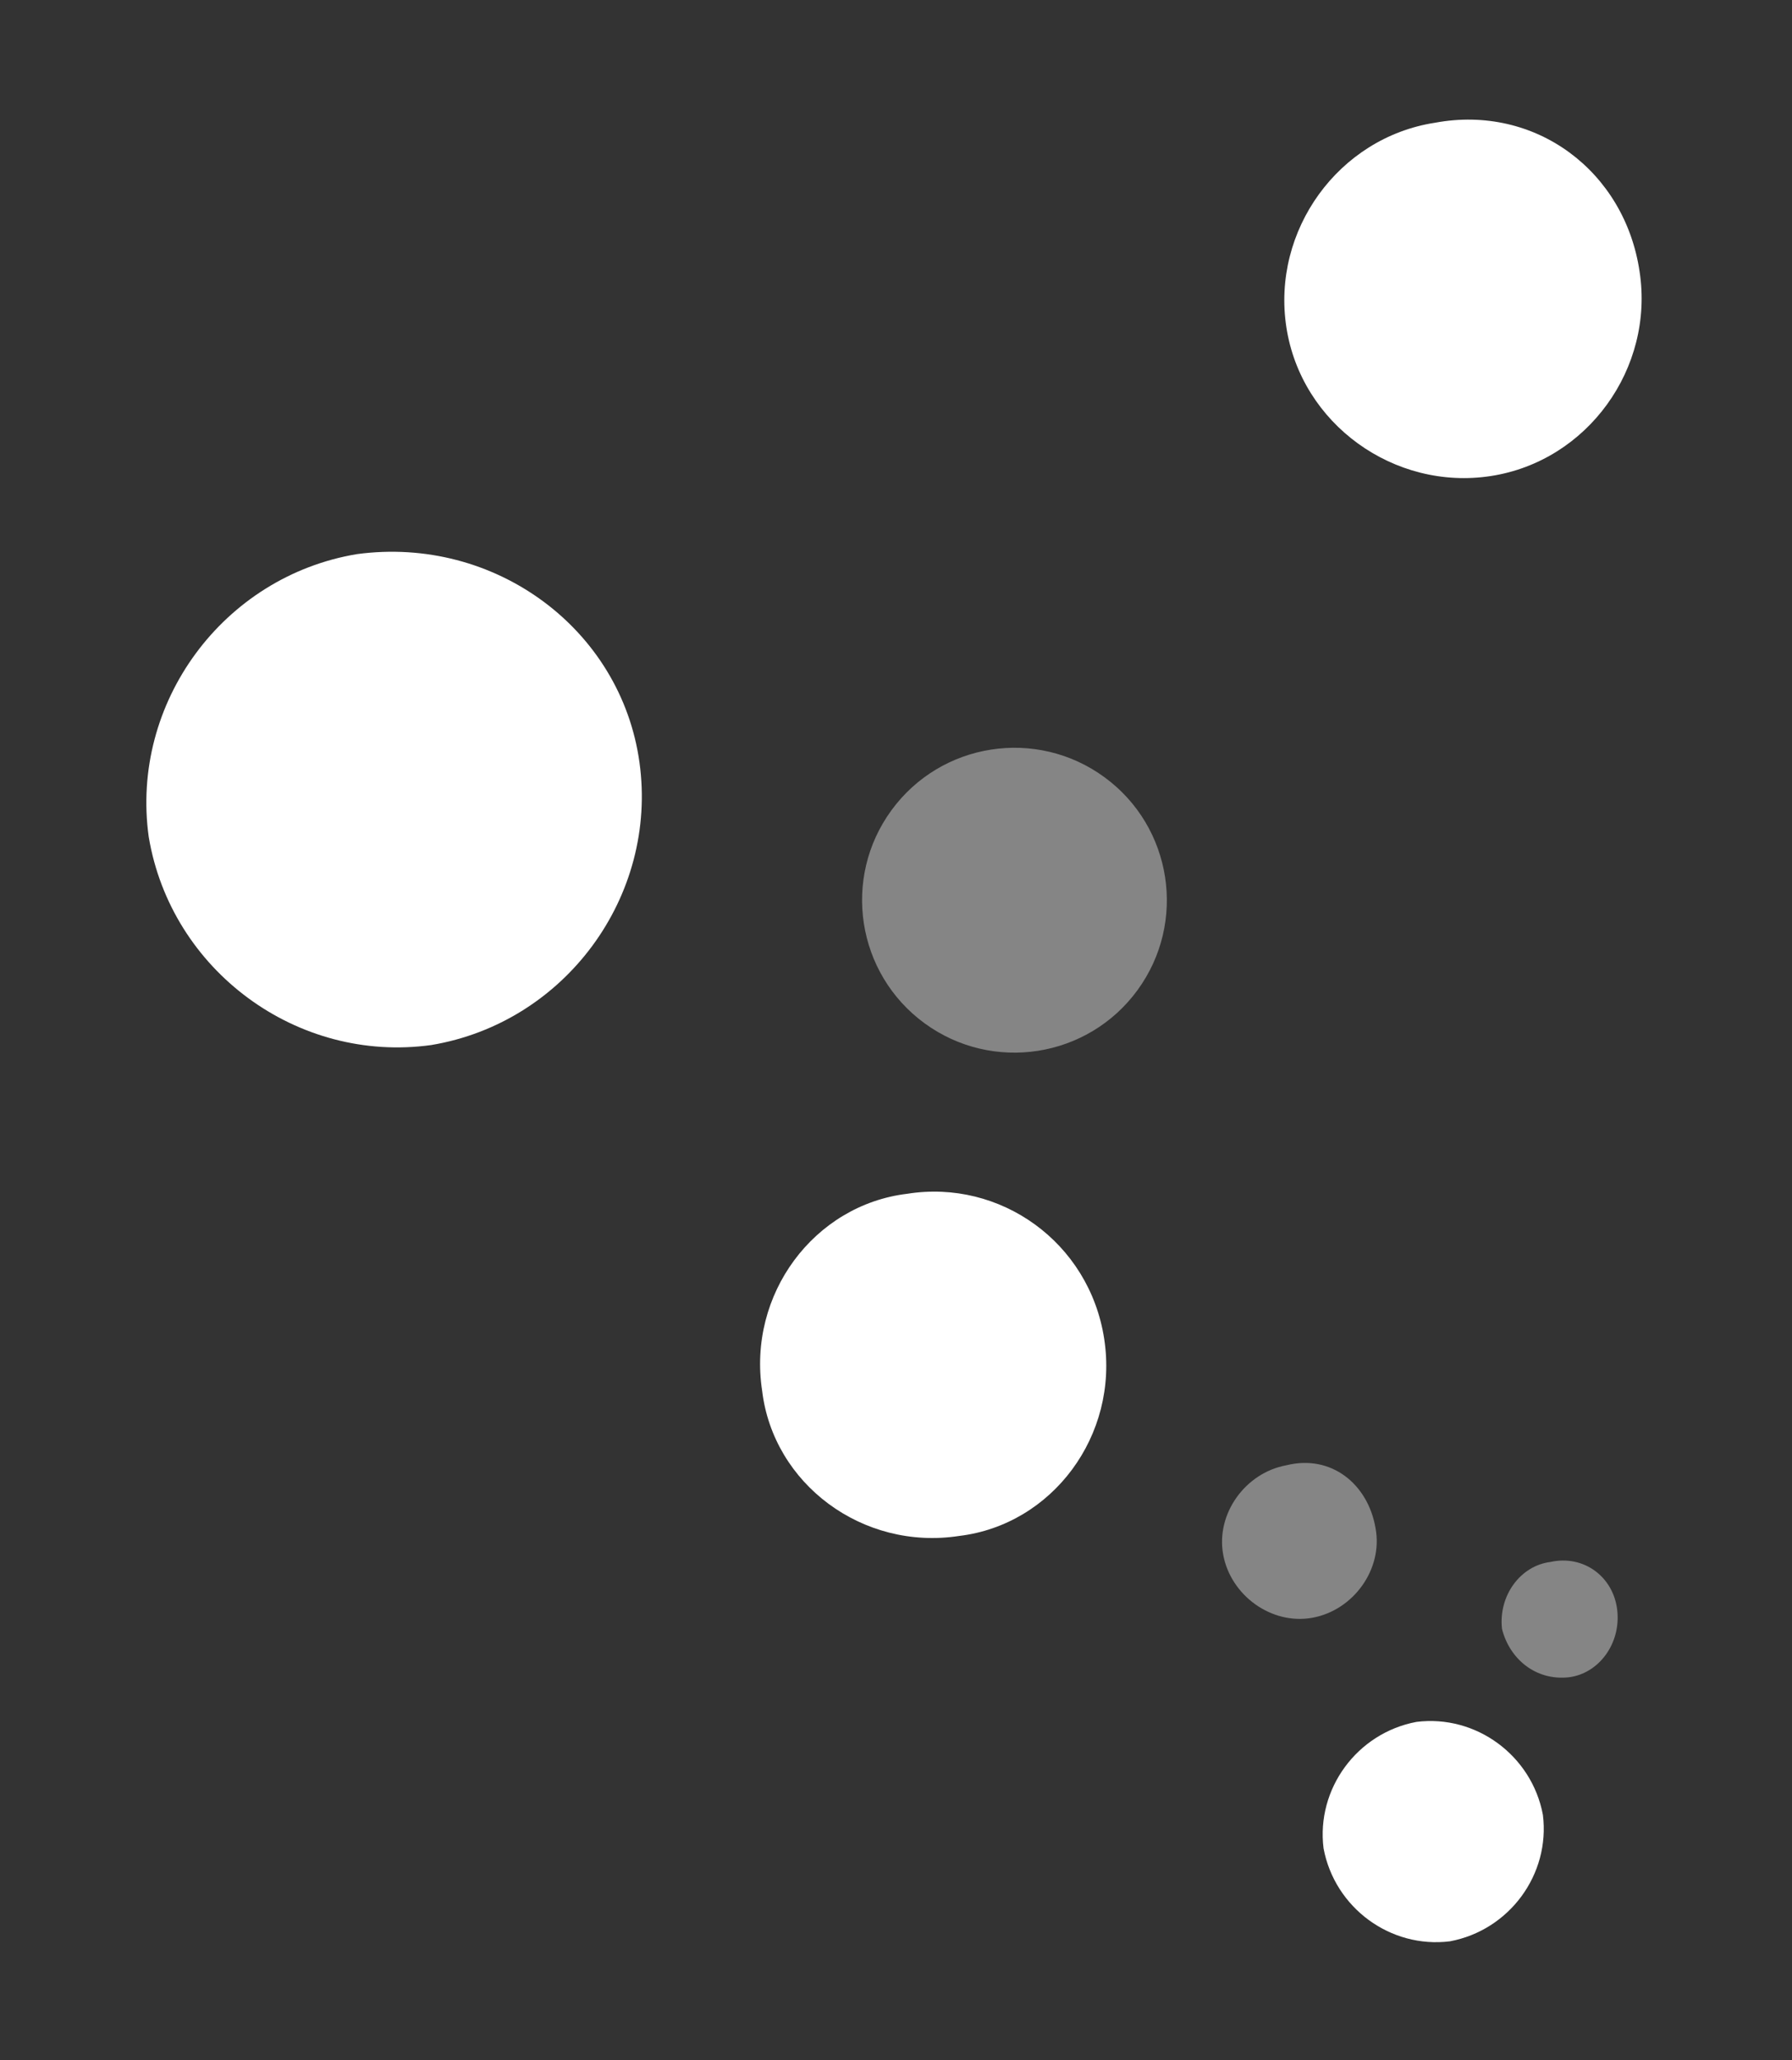 <?xml version="1.0" encoding="utf-8"?>
<!-- Generator: Adobe Illustrator 24.0.1, SVG Export Plug-In . SVG Version: 6.00 Build 0)  -->
<svg version="1.1" id="四色版" xmlns="http://www.w3.org/2000/svg" xmlns:xlink="http://www.w3.org/1999/xlink" x="0px" y="0px"
	 viewBox="0 0 48.2 55.4" style="enable-background:new 0 0 48.2 55.4;" xml:space="preserve">
<rect x="0" y="0" width="48.2" height="55.4" fill="#333333" stroke="none"/>
<style type="text/css">
	.st0{fill:#FFFFFF;}
	.st1{opacity:0.4;fill:#FFFFFF;}
</style>
<g>
	<path class="st0" d="M44.1,7.3c0.4,2.6-1.4,5.1-4,5.5c-2.6,0.4-5.1-1.4-5.5-4c-0.4-2.6,1.4-5.1,4-5.5C41.3,2.8,43.7,4.6,44.1,7.3z"
		/>
	<path class="st0" d="M17.2,20.5c0.5,3.6-2,7-5.6,7.6c-3.6,0.5-7-2-7.6-5.6c-0.5-3.6,2-7,5.6-7.6C13.3,14.4,16.7,16.9,17.2,20.5z"/>
	<ellipse transform="matrix(0.59 -0.807 0.807 0.59 -8.35 31.959)" class="st1" cx="27.3" cy="24.2" rx="4.1" ry="4.1"/>
	<path class="st0" d="M29.7,36c0.4,2.6-1.4,5-3.9,5.3c-2.6,0.4-5-1.4-5.3-3.9c-0.4-2.6,1.4-5,3.9-5.3C26.9,31.7,29.3,33.4,29.7,36z"
		/>
	<path class="st1" d="M37,41.1c0.2,1.1-0.6,2.2-1.7,2.4c-1.1,0.2-2.2-0.6-2.4-1.7c-0.2-1.1,0.6-2.2,1.7-2.4
		C35.8,39.1,36.8,39.9,37,41.1z"/>
	<path class="st0" d="M41.5,48.8c0.2,1.6-0.9,3.1-2.5,3.4c-1.6,0.2-3.1-0.9-3.4-2.5c-0.2-1.6,0.9-3.1,2.5-3.4
		C39.7,46.1,41.2,47.2,41.5,48.8z"/>
	<path class="st1" d="M43.5,43.3c0.1,0.9-0.5,1.7-1.3,1.8c-0.9,0.1-1.6-0.5-1.8-1.3c-0.1-0.9,0.5-1.7,1.3-1.8
		C42.6,41.8,43.4,42.4,43.5,43.3z"/>
</g>
</svg>
